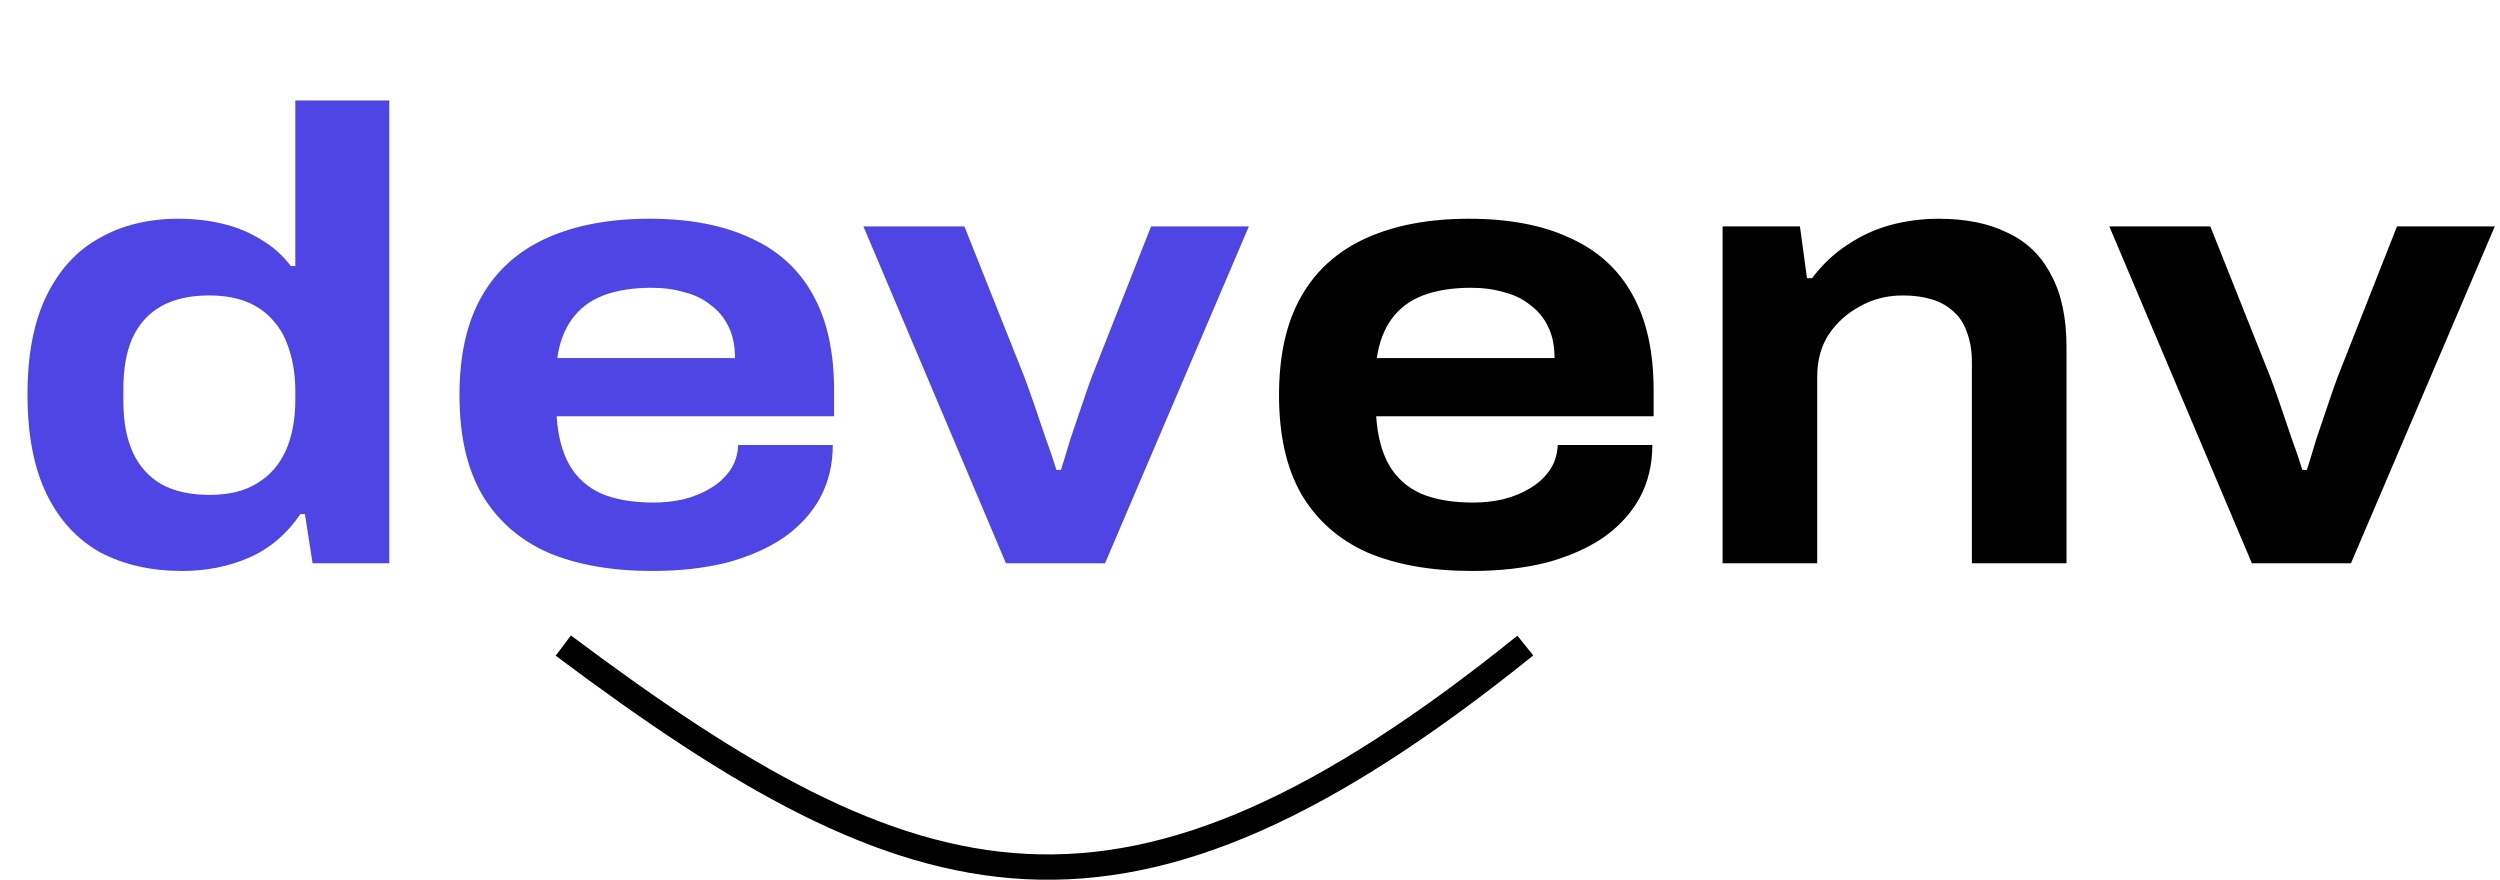 <svg width="395" height="139" viewBox="0 0 395 139" fill="none" xmlns="http://www.w3.org/2000/svg">
<path d="M232.588 90.212C226.124 90.212 220.603 89.236 216.024 87.283C211.513 85.263 208.045 82.199 205.621 78.092C203.264 73.985 202.086 68.766 202.086 62.437C202.086 56.108 203.264 50.889 205.621 46.782C207.978 42.675 211.412 39.611 215.923 37.591C220.434 35.571 225.821 34.561 232.083 34.561C238.412 34.561 243.732 35.571 248.041 37.591C252.418 39.544 255.717 42.54 257.939 46.58C260.161 50.553 261.272 55.569 261.272 61.629V65.77H217.438C217.64 68.867 218.313 71.426 219.458 73.446C220.603 75.466 222.286 76.981 224.508 77.991C226.73 78.934 229.491 79.405 232.79 79.405C234.339 79.405 235.887 79.237 237.436 78.9C239.052 78.496 240.466 77.924 241.678 77.183C242.958 76.442 244.001 75.5 244.809 74.355C245.617 73.21 246.055 71.864 246.122 70.315H261.07C261.07 73.412 260.397 76.207 259.05 78.698C257.704 81.122 255.784 83.209 253.293 84.96C250.802 86.643 247.805 87.956 244.304 88.899C240.803 89.774 236.897 90.212 232.588 90.212ZM217.539 56.579H245.617C245.617 54.626 245.281 52.977 244.607 51.63C243.934 50.216 242.991 49.071 241.779 48.196C240.635 47.253 239.254 46.58 237.638 46.176C236.089 45.705 234.339 45.469 232.386 45.469C229.491 45.469 226.966 45.873 224.811 46.681C222.724 47.489 221.074 48.735 219.862 50.418C218.65 52.101 217.876 54.155 217.539 56.579ZM272.17 89V35.773H284.391L285.502 43.954H286.31C287.926 41.799 289.778 40.049 291.865 38.702C293.952 37.288 296.208 36.244 298.632 35.571C301.123 34.898 303.682 34.561 306.308 34.561C310.617 34.561 314.253 35.302 317.216 36.783C320.246 38.197 322.535 40.419 324.084 43.449C325.7 46.412 326.508 50.216 326.508 54.862V89H311.56V57.286C311.56 55.401 311.291 53.785 310.752 52.438C310.281 51.091 309.574 50.014 308.631 49.206C307.688 48.331 306.544 47.691 305.197 47.287C303.85 46.883 302.335 46.681 300.652 46.681C298.161 46.681 295.905 47.253 293.885 48.398C291.865 49.475 290.215 50.957 288.936 52.842C287.724 54.727 287.118 56.949 287.118 59.508V89H272.17ZM355.797 89L333.274 35.773H349.232L358.726 59.609C359.13 60.686 359.635 62.1 360.241 63.851C360.847 65.602 361.453 67.386 362.059 69.204C362.732 71.022 363.305 72.705 363.776 74.254H364.483C364.954 72.773 365.459 71.123 365.998 69.305C366.604 67.487 367.21 65.703 367.816 63.952C368.422 62.134 368.927 60.686 369.331 59.609L378.724 35.773H394.177L371.452 89H355.797Z" fill="black"/>
<path d="M28.785 90.212C23.87 90.212 19.56 89.236 15.857 87.283C12.221 85.263 9.393 82.199 7.373 78.092C5.353 73.917 4.343 68.665 4.343 62.336C4.343 56.007 5.353 50.788 7.373 46.681C9.393 42.574 12.187 39.544 15.756 37.591C19.325 35.571 23.466 34.561 28.179 34.561C30.67 34.561 33.027 34.83 35.249 35.369C37.471 35.908 39.491 36.749 41.309 37.894C43.127 38.971 44.676 40.352 45.955 42.035H46.662V15.876H61.509V89H49.389L48.177 81.223H47.47C45.315 84.388 42.622 86.677 39.39 88.091C36.158 89.505 32.623 90.212 28.785 90.212ZM33.128 78.193C36.158 78.193 38.649 77.587 40.602 76.375C42.622 75.163 44.137 73.446 45.147 71.224C46.157 68.935 46.662 66.241 46.662 63.144V61.831C46.662 59.474 46.359 57.353 45.753 55.468C45.214 53.583 44.373 52 43.228 50.721C42.083 49.374 40.669 48.364 38.986 47.691C37.303 47.018 35.316 46.681 33.027 46.681C29.997 46.681 27.472 47.253 25.452 48.398C23.432 49.543 21.917 51.226 20.907 53.448C19.964 55.603 19.493 58.262 19.493 61.427V63.447C19.493 66.612 19.998 69.305 21.008 71.527C22.018 73.682 23.499 75.331 25.452 76.476C27.472 77.621 30.031 78.193 33.128 78.193ZM103.099 90.212C96.635 90.212 91.114 89.236 86.535 87.283C82.024 85.263 78.556 82.199 76.132 78.092C73.775 73.985 72.597 68.766 72.597 62.437C72.597 56.108 73.775 50.889 76.132 46.782C78.489 42.675 81.923 39.611 86.434 37.591C90.945 35.571 96.332 34.561 102.594 34.561C108.923 34.561 114.243 35.571 118.552 37.591C122.929 39.544 126.228 42.54 128.45 46.58C130.672 50.553 131.783 55.569 131.783 61.629V65.77H87.949C88.151 68.867 88.824 71.426 89.969 73.446C91.114 75.466 92.797 76.981 95.019 77.991C97.241 78.934 100.002 79.405 103.301 79.405C104.85 79.405 106.398 79.237 107.947 78.9C109.563 78.496 110.977 77.924 112.189 77.183C113.468 76.442 114.512 75.5 115.32 74.355C116.128 73.21 116.566 71.864 116.633 70.315H131.581C131.581 73.412 130.908 76.207 129.561 78.698C128.214 81.122 126.295 83.209 123.804 84.96C121.313 86.643 118.316 87.956 114.815 88.899C111.314 89.774 107.408 90.212 103.099 90.212ZM88.05 56.579H116.128C116.128 54.626 115.791 52.977 115.118 51.63C114.445 50.216 113.502 49.071 112.29 48.196C111.145 47.253 109.765 46.58 108.149 46.176C106.6 45.705 104.85 45.469 102.897 45.469C100.002 45.469 97.477 45.873 95.322 46.681C93.235 47.489 91.585 48.735 90.373 50.418C89.161 52.101 88.387 54.155 88.05 56.579ZM158.942 89L136.419 35.773H152.377L161.871 59.609C162.275 60.686 162.78 62.1 163.386 63.851C163.992 65.602 164.598 67.386 165.204 69.204C165.877 71.022 166.449 72.705 166.921 74.254H167.628C168.099 72.773 168.604 71.123 169.143 69.305C169.749 67.487 170.355 65.703 170.961 63.952C171.567 62.134 172.072 60.686 172.476 59.609L181.869 35.773H197.322L174.597 89H158.942Z" fill="#4E45E4"/>
<path d="M89 102C144.93 143.903 177.45 153.2 241 102" stroke="black" stroke-width="4"/>
</svg>
